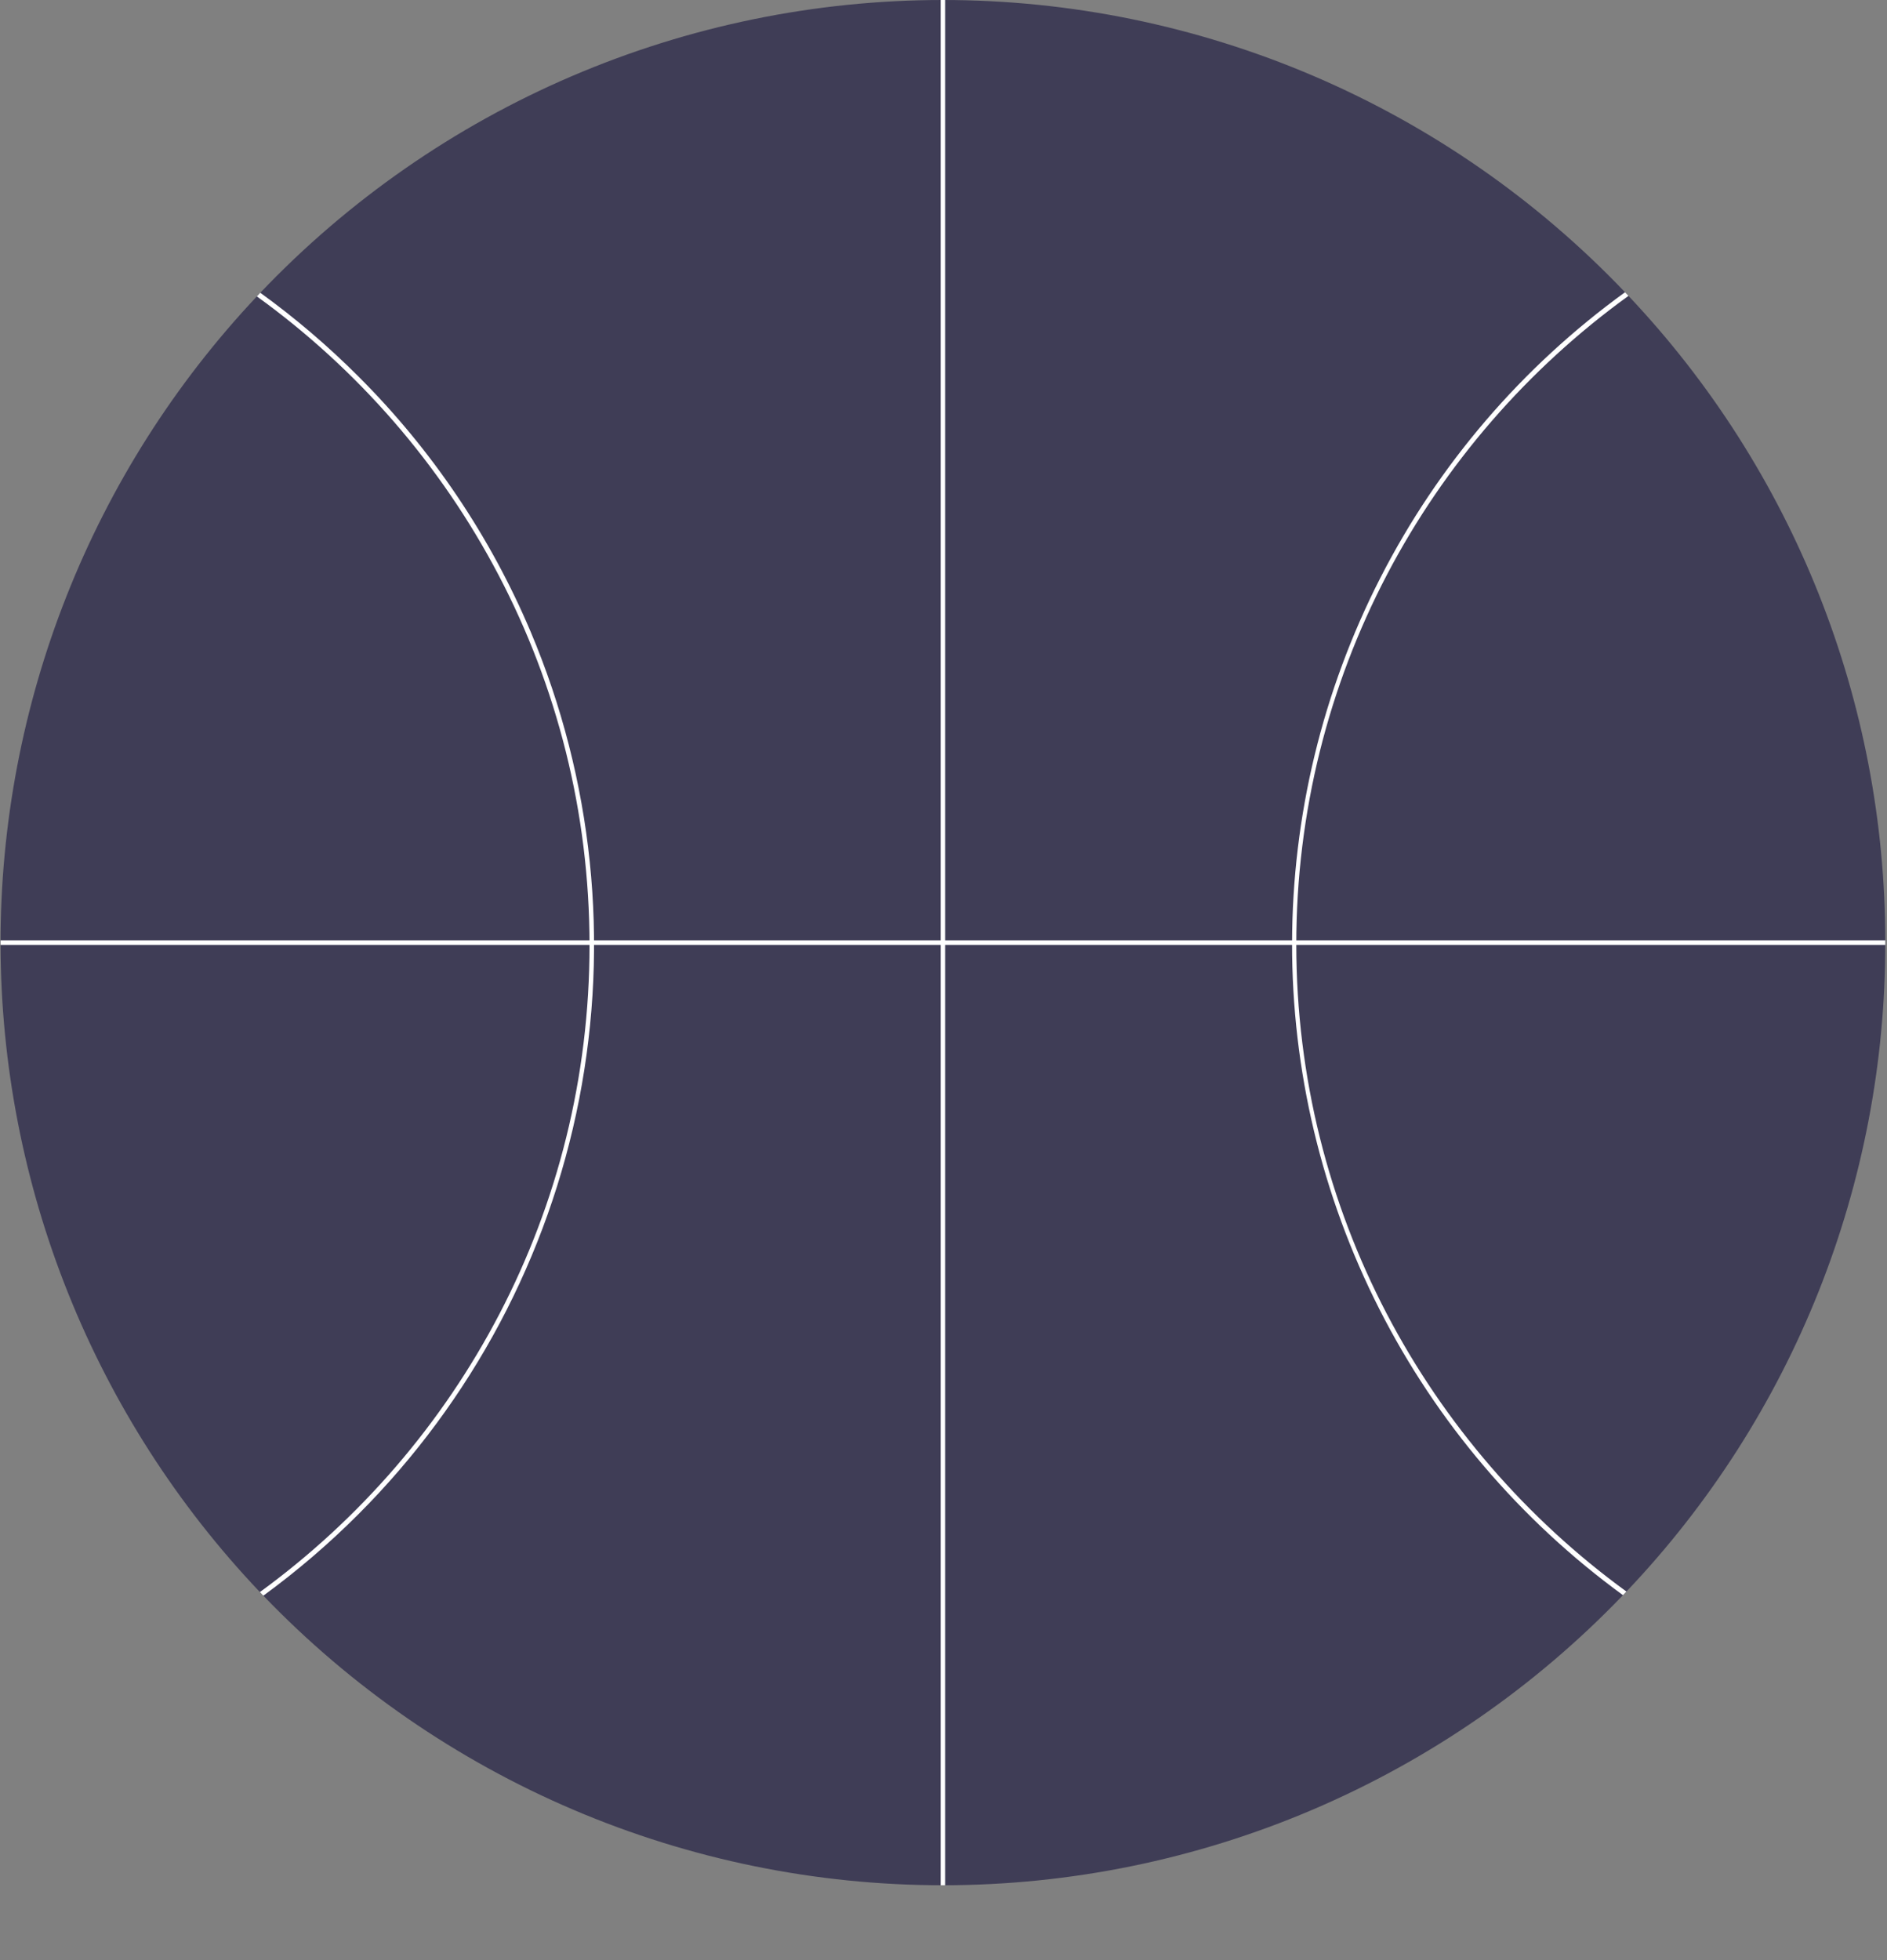 <svg width="833" height="865" viewBox="0 0 833 865" fill="none" xmlns="http://www.w3.org/2000/svg">
<rect x="0" y="0" width="833" height="865" fill="#808080" stroke="none"/>
<g id="Group 1">
<path id="Vector" d="M832.239 415.841C832.429 522.499 791.503 625.127 717.969 702.385C717.469 702.915 716.959 703.445 716.449 703.975C677.642 744.431 631.059 776.626 579.497 798.627C527.935 820.627 472.458 831.979 416.399 832C360.339 832.022 304.854 820.713 253.275 798.752C201.696 776.791 155.088 744.632 116.25 704.205C115.739 703.676 115.229 703.146 114.729 702.616C41.458 625.538 0.489 523.325 0.24 416.978C-0.009 310.631 40.481 208.227 113.39 130.807C113.879 130.266 114.389 129.736 114.899 129.206C153.737 88.399 200.458 55.905 252.23 33.695C304.002 11.485 359.745 0.022 416.079 0C472.414 -0.021 528.166 11.399 579.955 33.569C631.744 55.74 678.49 88.198 717.359 128.975C717.869 129.505 718.379 130.034 718.87 130.574C791.774 207.651 832.349 309.747 832.239 415.841Z" fill="#3F3D56"/>
<path id="Vector_2" d="M832.239 415H0.239V417H832.239V415Z" fill="white"/>
<path id="Vector_3" d="M417.239 0H415.239V832H417.239V0Z" fill="white"/>
<path id="Vector_4" d="M234.286 278.89C216.453 236.714 190.6 198.402 158.163 166.079C144.747 152.656 130.279 140.325 114.899 129.206C114.389 129.736 113.879 130.266 113.39 130.807C202.244 194.932 260.194 299.35 260.239 417.06C260.284 534.27 202.904 638.352 114.729 702.616C115.229 703.146 115.739 703.676 116.25 704.205C131.2 693.287 145.278 681.222 158.356 668.119C208.262 618.134 242.14 554.409 255.665 485.081C269.189 415.754 261.746 343.968 234.286 278.89Z" fill="white"/>
<path id="Vector_5" d="M572.239 416.941C572.194 299.231 630.064 194.768 718.869 130.574C718.379 130.034 717.869 129.505 717.359 128.975C671.925 161.859 634.922 205.032 609.375 254.961C583.828 304.89 570.464 360.158 570.375 416.243C570.286 472.329 583.476 527.638 608.865 577.648C634.253 627.658 671.12 670.947 716.449 703.975C716.959 703.445 717.469 702.915 717.969 702.385C629.754 638.188 572.284 534.15 572.239 416.941Z" fill="white"/>
</g>
</svg>

